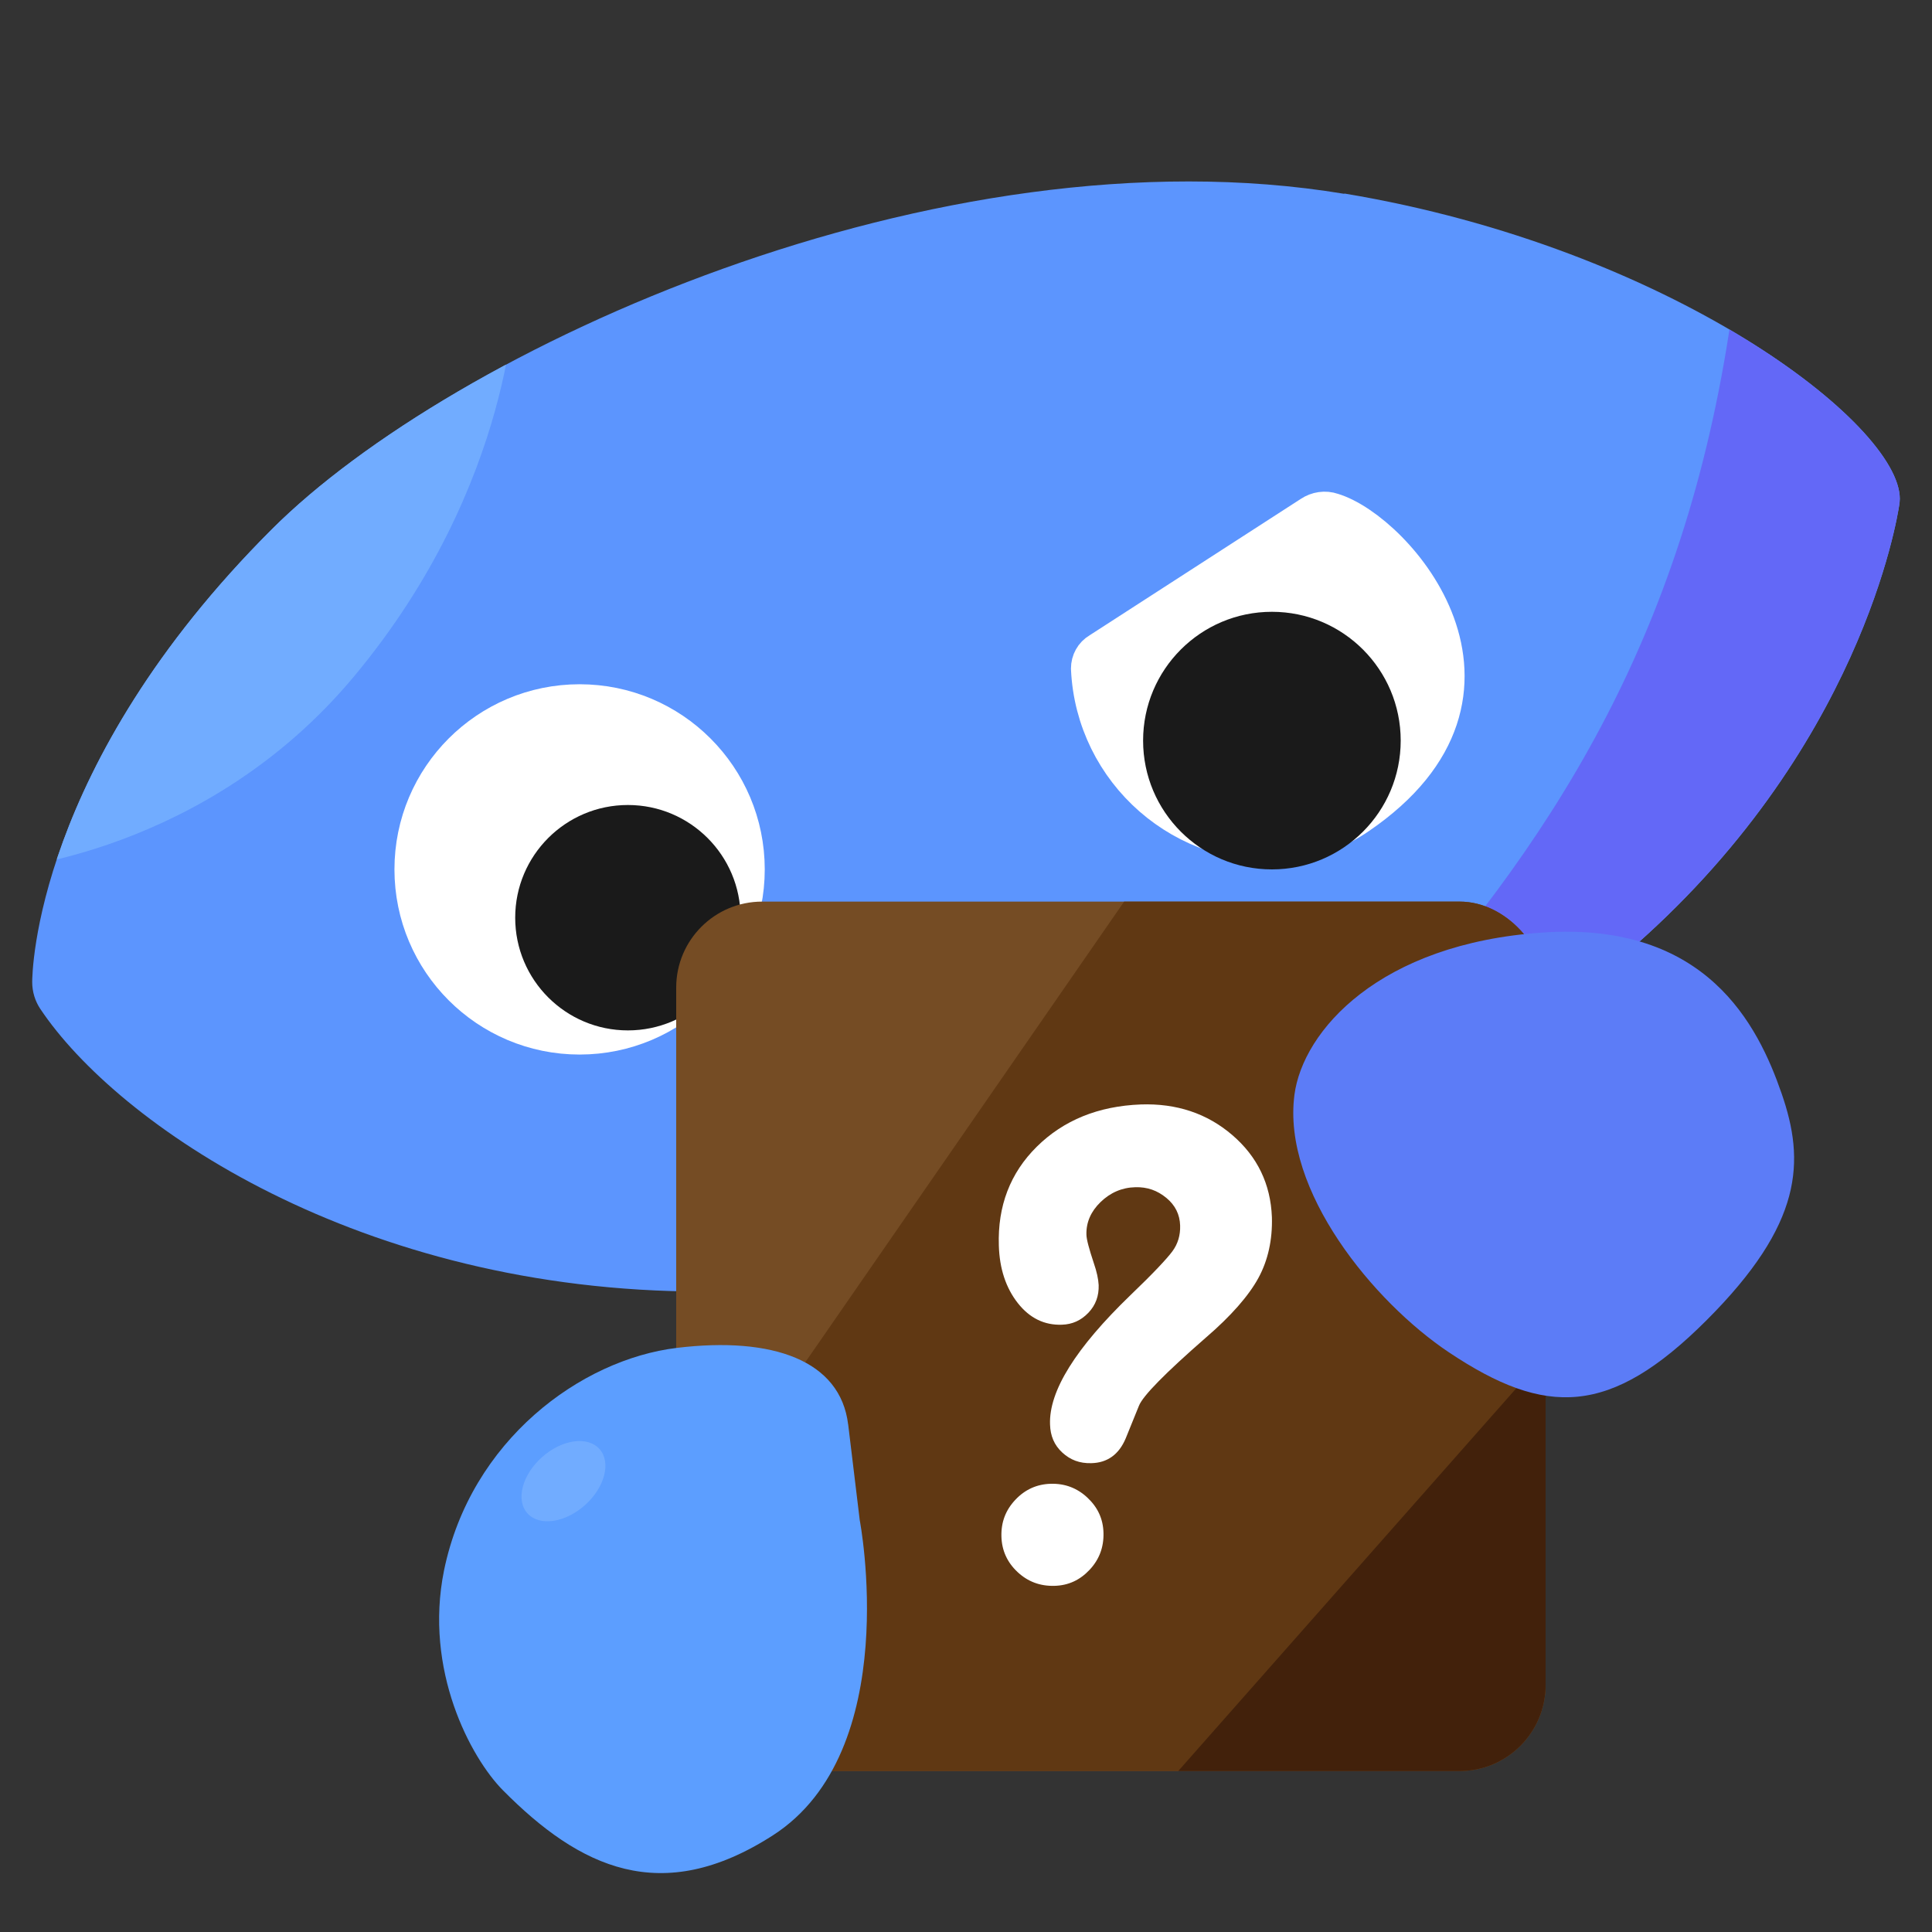 <?xml version="1.0" encoding="UTF-8"?>
<svg id="_레이어_3" data-name="레이어 3" xmlns="http://www.w3.org/2000/svg" xmlns:xlink="http://www.w3.org/1999/xlink" viewBox="0 0 60 60">
  <rect x="0" y="0" width="60" height="60" fill="#333333" stroke="none"/>
  <defs>
    <style>
      .cls-1 {
        fill: #5c95fe;
      }

      .cls-2, .cls-3 {
        fill: #fff;
      }

      .cls-4 {
        fill: #5c7cf7;
      }

      .cls-5 {
        fill: none;
      }

      .cls-6 {
        clip-path: url(#clippath-1);
      }

      .cls-3 {
        stroke: #fff;
        stroke-linejoin: round;
        stroke-width: 1.5px;
      }

      .cls-7 {
        fill: #6368f7;
      }

      .cls-8 {
        clip-path: url(#clippath-3);
      }

      .cls-9 {
        fill: #71acff;
      }

      .cls-10 {
        fill: #603813;
      }

      .cls-11 {
        fill: #5c9eff;
      }

      .cls-12 {
        fill: #1a1a1a;
      }

      .cls-13 {
        fill: #42210b;
      }

      .cls-14 {
        clip-path: url(#clippath-2);
      }

      .cls-15 {
        clip-path: url(#clippath);
      }

      .cls-16 {
        fill: #754c24;
      }
    </style>
    <clipPath id="clippath">
      <path class="cls-5" d="M54.84,37.03l-11.22-5.82c5.37-6.15,9.26-12.78,10.38-23.21l12.65,6.24-11.81,22.79Z"/>
    </clipPath>
    <clipPath id="clippath-1">
      <path class="cls-5" d="M16,9s0,6-5,12C6.39,26.54,0,27,0,27c0,0,2.15-9.17,4.71-11.67s11.29-6.33,11.29-6.33Z"/>
    </clipPath>
    <clipPath id="clippath-2">
      <rect class="cls-5" x="19.73" y="32.06" width="37.69" height="24.76" transform="translate(-19.91 50.87) rotate(-55.31)"/>
    </clipPath>
    <clipPath id="clippath-3">
      <rect class="cls-5" x="38.84" y="45.39" width="21.04" height="19" transform="translate(-24.46 55.56) rotate(-48.55)"/>
    </clipPath>
  </defs>
  <path class="cls-1" d="M41.75,6.02c-12.63-2.1-27.71,4.82-33.31,10.42C1.08,23.79,1,30.23,1,30.5c0,.3.09.59.25.83,2.39,3.58,9.91,8.78,20.58,8.78.91,0,1.84-.04,2.79-.12,10.69-.89,18.42-3.99,25.85-10.36,7.34-6.29,8.46-13.62,8.51-13.93.01-.07.02-.14.02-.21,0-2.32-7.11-7.79-17.25-9.48Z"/>
  <g class="cls-15">
    <path class="cls-7" d="M41.75,6.02c-12.63-2.1-27.71,4.82-33.31,10.42C1.08,23.79,1,30.23,1,30.5c0,.3.09.59.25.83,2.39,3.58,9.91,8.78,20.58,8.78.91,0,1.84-.04,2.79-.12,10.69-.89,18.42-3.99,25.85-10.36,7.34-6.29,8.46-13.62,8.51-13.93.01-.07.02-.14.02-.21,0-2.32-7.11-7.79-17.25-9.48Z"/>
  </g>
  <g class="cls-6">
    <path class="cls-9" d="M41.75,6.02c-12.63-2.1-27.71,4.82-33.31,10.42C1.08,23.79,1,30.23,1,30.5c0,.3.09.59.25.83,2.39,3.58,9.91,8.78,20.58,8.78.91,0,1.84-.04,2.79-.12,10.69-.89,18.42-3.99,25.85-10.36,7.34-6.29,8.46-13.62,8.51-13.93.01-.07.02-.14.02-.21,0-2.32-7.11-7.79-17.25-9.48Z"/>
  </g>
  <g>
    <circle class="cls-3" cx="18" cy="27" r="5"/>
    <circle class="cls-12" cx="19.5" cy="28.5" r="3.5"/>
  </g>
  <g>
    <path class="cls-3" d="M41.32,16.05c1.87.56,6.21,5.42.77,9.14-.61.42-1.31.71-2.05.78-3.19.3-5.89-2.12-6.03-5.21,0-.16.08-.31.22-.39l6.58-4.25c.15-.1.34-.13.51-.07Z"/>
    <circle class="cls-12" cx="39.5" cy="23" r="4"/>
  </g>
  <g>
    <rect class="cls-16" x="21" y="28" width="27" height="27" rx="2.67" ry="2.67"/>
    <g class="cls-14">
      <rect class="cls-10" x="21" y="28" width="27" height="27" rx="2.67" ry="2.67"/>
    </g>
    <g class="cls-8">
      <rect class="cls-13" x="21" y="28" width="27" height="27" rx="2.67" ry="2.67"/>
    </g>
  </g>
  <path class="cls-4" d="M40.2,34c.26-1.98,2.63-4.7,7.72-5.04s6.68,2.89,7.41,5,.67,4.04-2.33,7.04-5,3-8,1c-2.35-1.57-5.19-5.03-4.8-8Z"/>
  <path class="cls-11" d="M26.34,44.24c-.24-1.99-2.34-2.74-5.32-2.38s-6.4,2.87-7.23,6.91c-.63,3.1.83,5.82,1.83,6.83,2.38,2.4,4.91,3.63,8.38,1.4,4.08-2.62,2.7-9.79,2.7-9.79l-.36-2.98Z"/>
  <path class="cls-2" d="M32.64,46.08c.43-.01.81.13,1.13.43s.49.66.5,1.1-.13.82-.43,1.14-.66.49-1.1.5-.82-.13-1.14-.43-.49-.67-.5-1.11.13-.81.43-1.13.67-.49,1.11-.5Z"/>
  <path class="cls-2" d="M35.42,34.3c1.12-.04,2.07.28,2.85.95s1.19,1.52,1.23,2.55c.02.7-.12,1.34-.42,1.89s-.85,1.18-1.63,1.85c-1.26,1.1-1.96,1.81-2.08,2.12l-.41,1.01c-.21.5-.57.76-1.07.77-.36.01-.65-.1-.9-.33s-.37-.52-.38-.87c-.04-1.04.8-2.38,2.5-4.02.7-.67,1.13-1.13,1.3-1.36s.25-.5.24-.8c-.01-.34-.15-.63-.43-.86s-.59-.34-.96-.33c-.42.01-.78.17-1.08.46s-.45.63-.44,1.01c0,.14.08.44.23.89.09.26.14.49.15.68.01.33-.09.62-.32.86s-.5.36-.82.37c-.54.02-1-.2-1.37-.67s-.57-1.07-.59-1.79c-.04-1.22.35-2.25,1.18-3.07s1.91-1.26,3.23-1.31Z"/>
  <ellipse class="cls-9" cx="17.5" cy="46" rx="1.5" ry="1" transform="translate(-26.16 23.28) rotate(-41.68)"/>
</svg>
